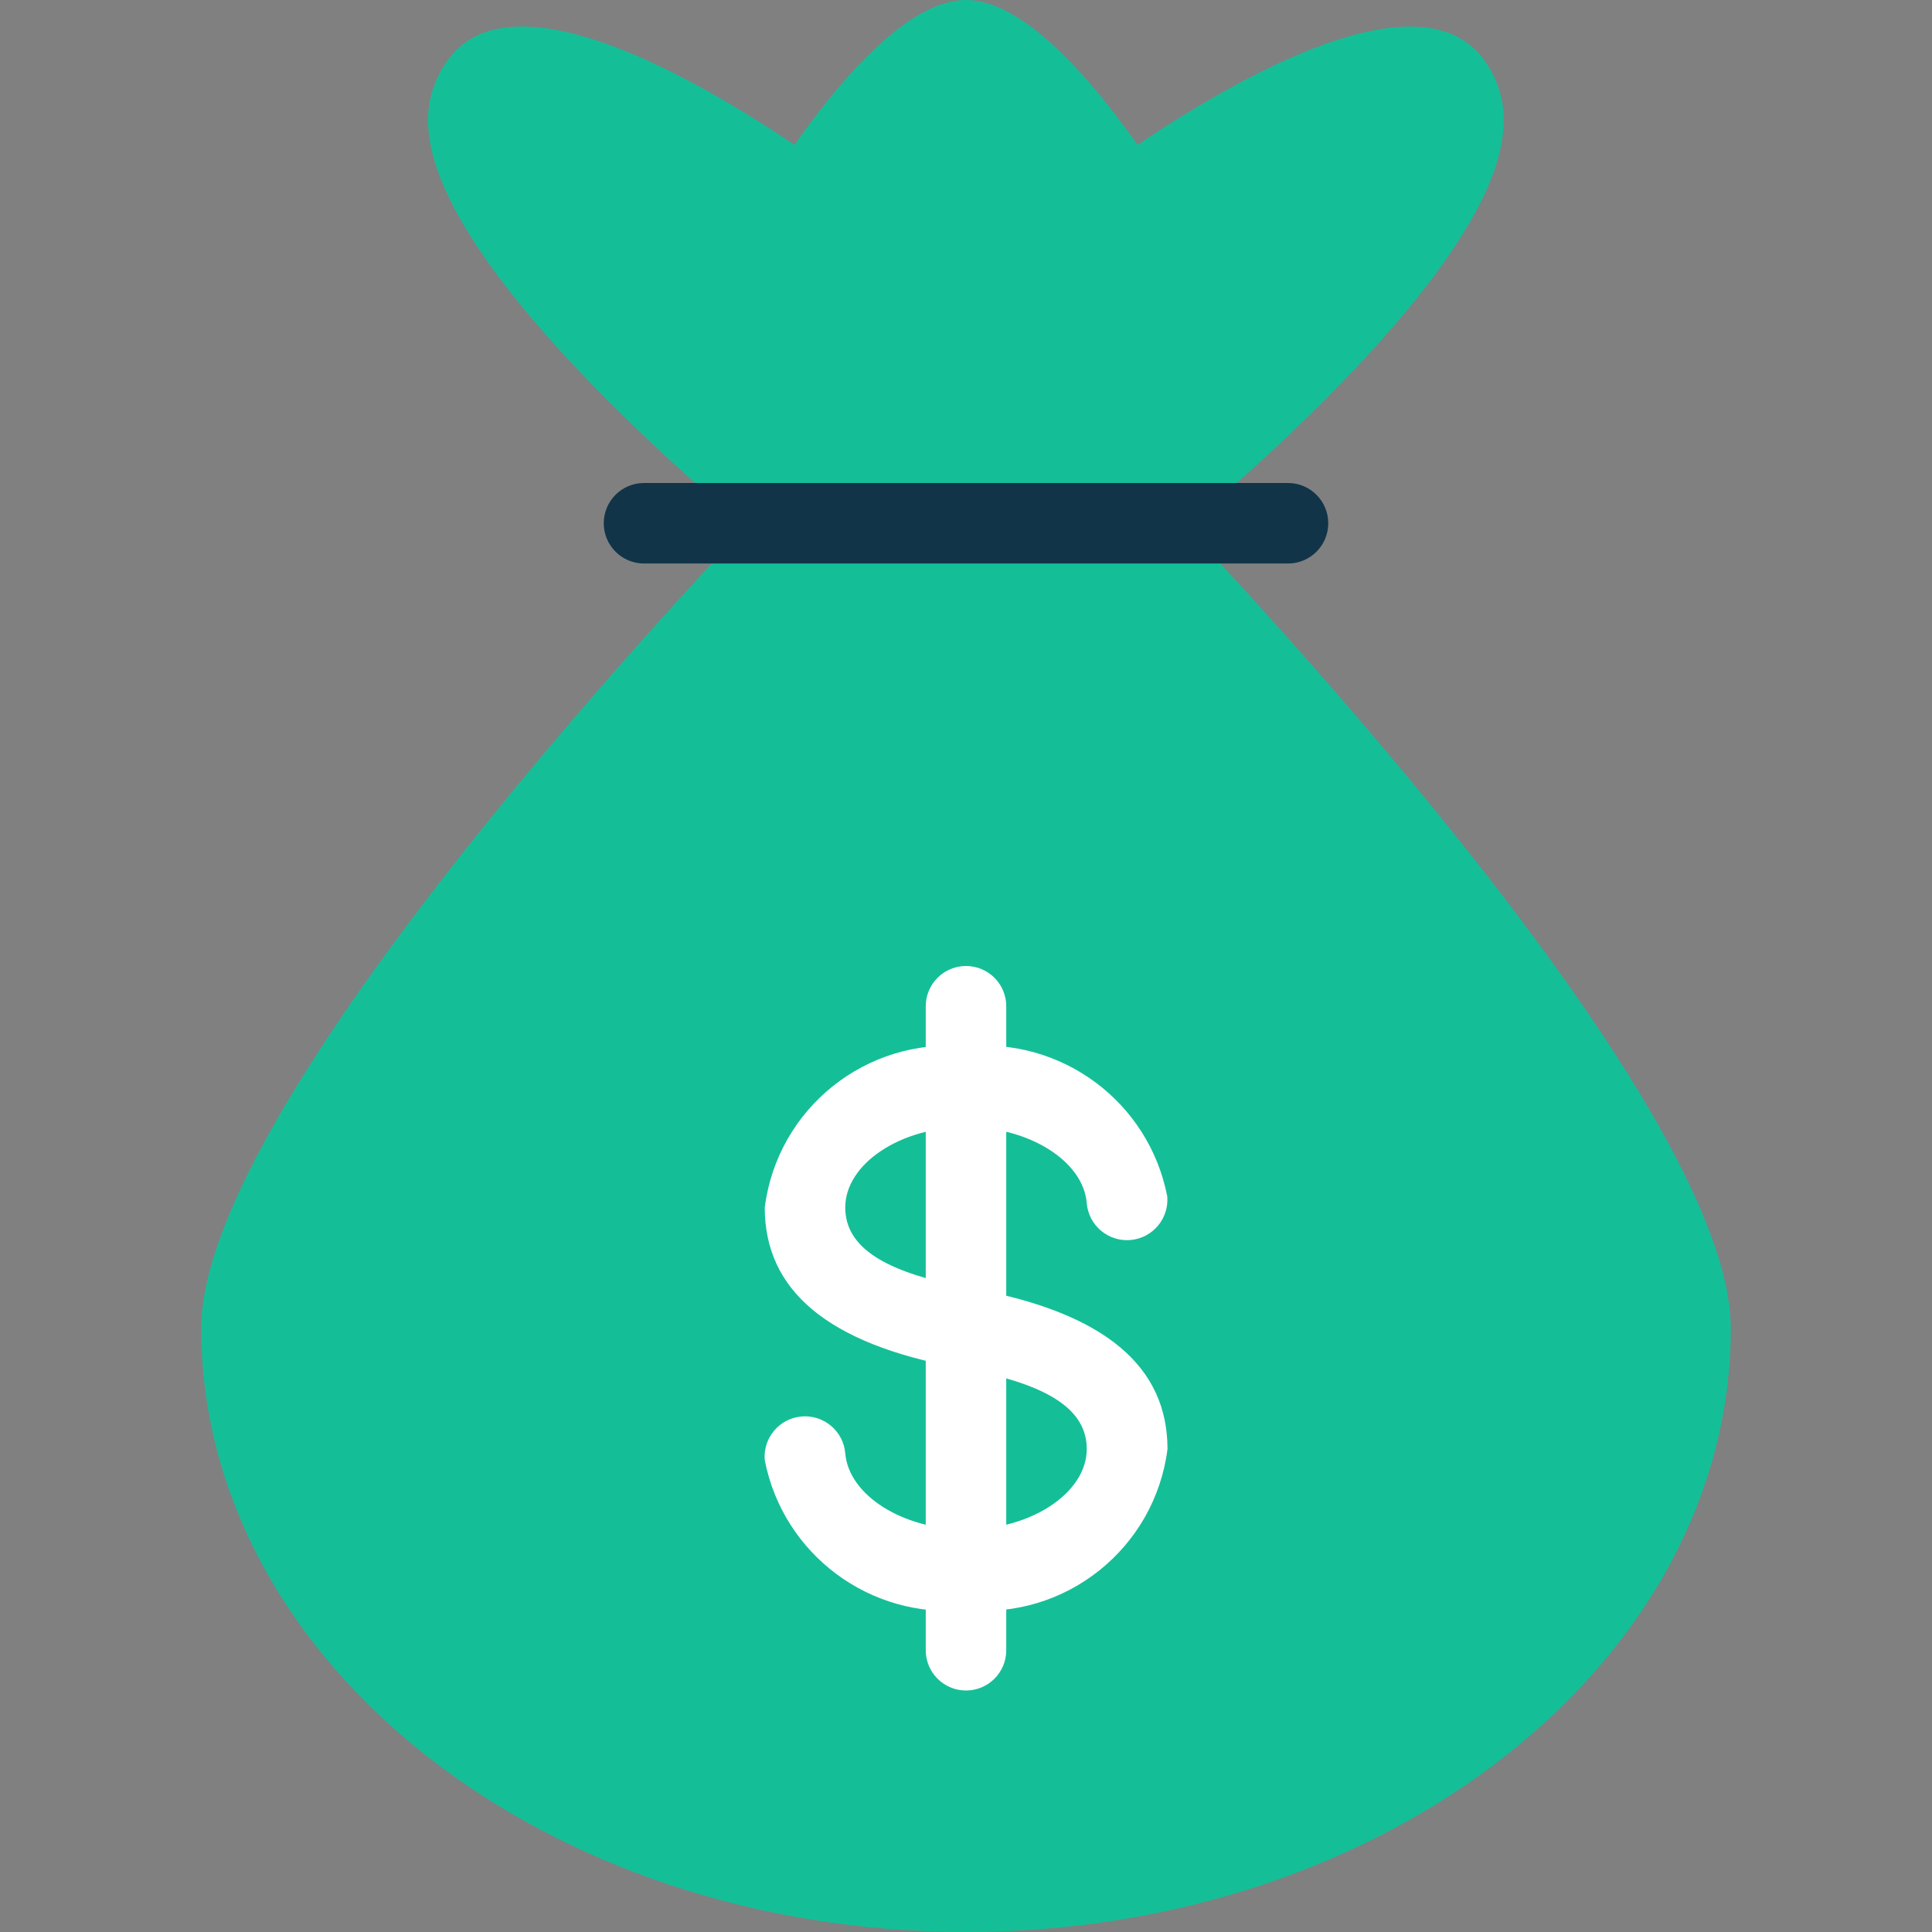 <!-- Generated by IcoMoon.io -->
<svg version="1.1" xmlns="http://www.w3.org/2000/svg" width="50" height="50" viewBox="0 0 1024 1024">
<rect x="0" y="0" width="1024" height="1024" fill="#808080" stroke="none"/>
<title></title>
<g id="icomoon-ignore">
</g>
<path fill="#14bf98" d="M612.694 262.528c-4.022-4.172-9.566-6.528-15.36-6.528h-170.666c-5.794 0-11.338 2.356-15.36 6.528-31.19 32.298-304.642 319.19-304.642 441.472 0 176.47 181.846 320 405.334 320s405.334-143.53 405.334-320c0-122.282-273.452-409.174-304.64-441.472z"></path>
<path fill="#14bf98" d="M784 28.544c-35.542-40.192-128 12.544-181.078 48.256-24.32-34.56-60.33-76.8-90.922-76.8s-66.602 42.24-90.922 76.8c-52.95-35.754-145.58-88.49-181.078-48.256-9.84 11.346-14.482 26.292-12.8 41.216 6.87 79.018 167.722 209.622 186.026 224.214 3.81 3.058 8.554 4.714 13.44 4.694h170.666c4.836 0.004 9.53-1.636 13.312-4.65 18.304-14.634 179.2-145.066 186.026-224.214 1.748-14.922-2.85-29.892-12.67-41.26z"></path>
<path fill="#113448" d="M682.666 298.666h-341.332c-11.782 0-21.334-9.552-21.334-21.334s9.552-21.332 21.334-21.332h341.334c11.782 0 21.334 9.552 21.334 21.334s-9.554 21.332-21.336 21.332z"></path>
<path fill="#fff" d="M512 853.334c-50.73 5.010-96.938-29.406-106.666-79.446-0.99-11.782 7.76-22.136 19.542-23.126s22.136 7.76 23.126 19.542c1.878 22.272 30.592 40.362 64 40.362 34.73 0 64-19.542 64-42.666 0-20.822-20.224-34.134-63.616-42.24l-4.65-0.854c-69.248-12.8-102.4-41.088-102.4-84.906 6.674-52.584 53.9-90.364 106.666-85.334 50.73-5.010 96.938 29.406 106.666 79.446 0.99 11.782-7.76 22.136-19.542 23.126s-22.136-7.76-23.126-19.542v0c-1.792-22.272-30.506-40.362-64-40.362-34.73 0-64 19.542-64 42.666 0 20.822 20.266 34.134 63.702 42.24l4.694 0.896c69.12 12.8 102.4 41.046 102.4 84.906-6.698 52.622-53.996 90.398-106.796 85.292z"></path>
<path fill="#fff" d="M512 896c-11.782 0-21.334-9.552-21.334-21.334v-341.332c0-11.782 9.552-21.334 21.334-21.334s21.334 9.552 21.334 21.334v341.334c0 11.78-9.552 21.332-21.334 21.332z"></path>
</svg>
